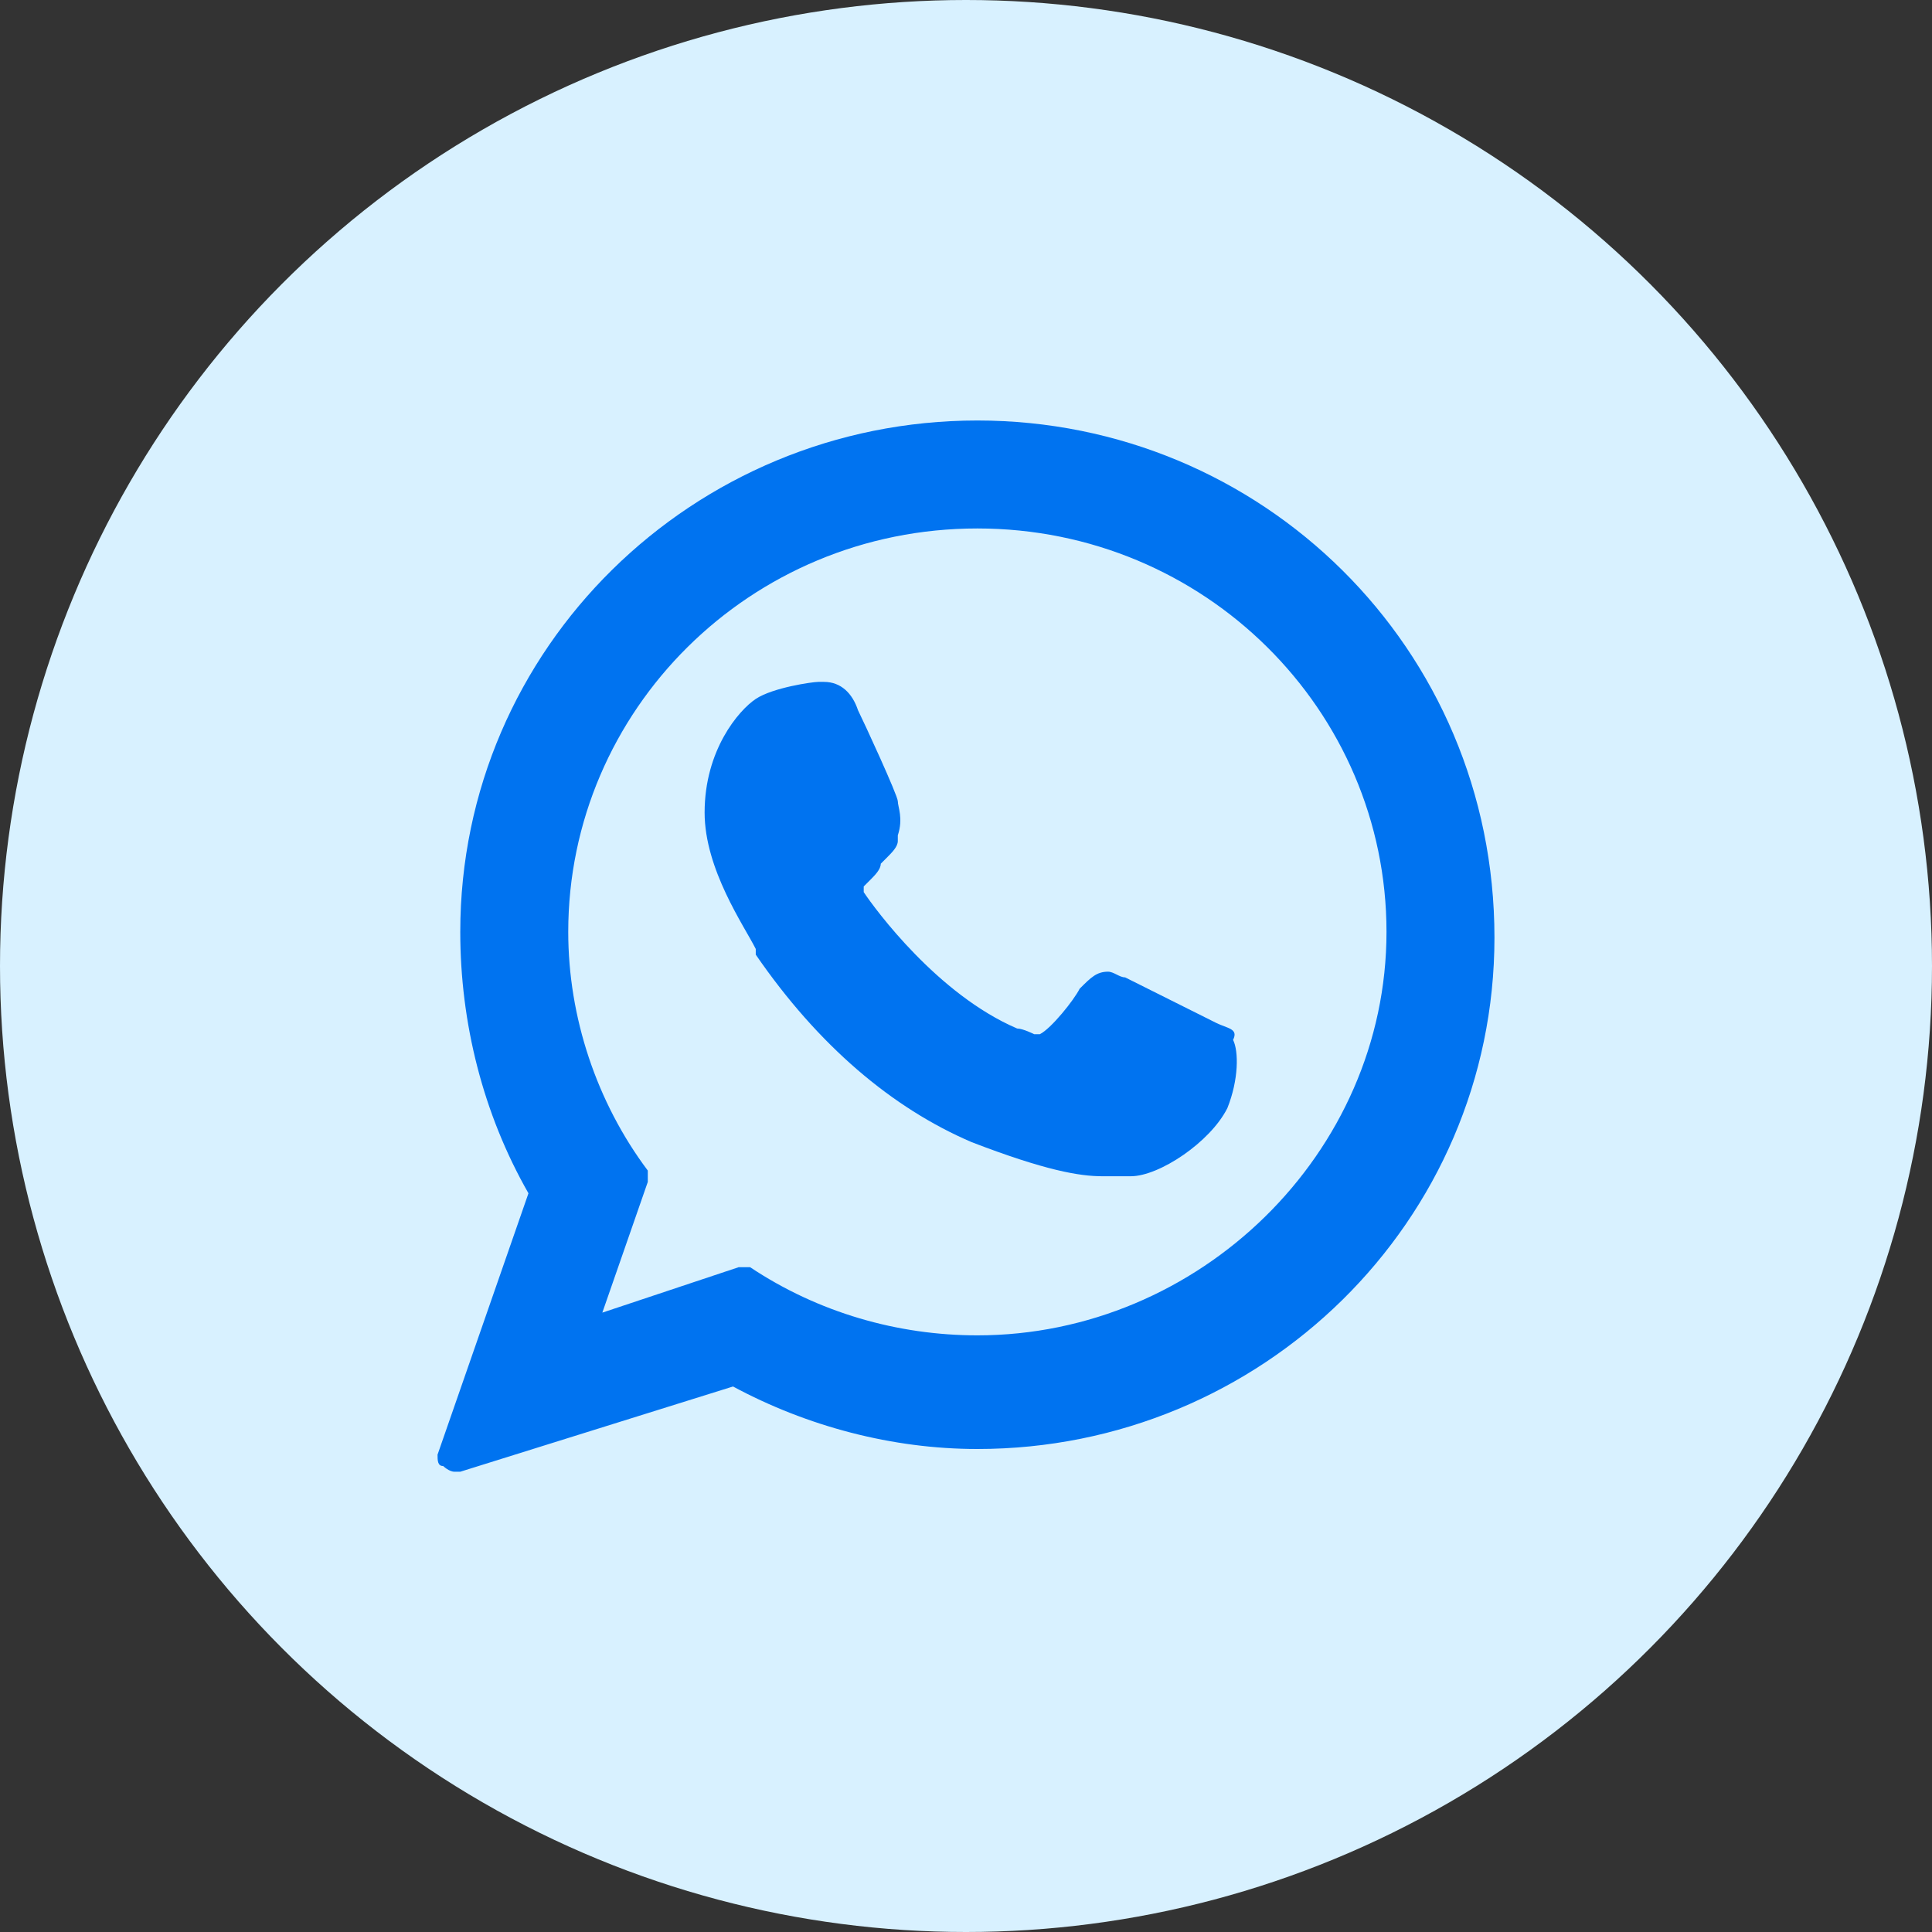 <?xml version="1.0" encoding="utf-8"?>
<!-- Generator: Adobe Illustrator 24.1.2, SVG Export Plug-In . SVG Version: 6.00 Build 0)  -->
<svg version="1.1"  xmlns="http://www.w3.org/2000/svg" xmlns:xlink="http://www.w3.org/1999/xlink" x="0px" y="0px"
	 viewBox="0 0 34 34" style="enable-background:new 0 0 34 34;" xml:space="preserve">
<rect x="0" y="0" width="34" height="34" fill="#333333" stroke="none"/>
<style type="text/css">
	.st0{fill-rule:evenodd;clip-rule:evenodd;fill:#D8F1FF;}
	.st1{fill:#0073F0;}
</style>
<g>
	<circle id="Oval_2_" class="st0" cx="17" cy="17" r="17"/>
	<g>
		<path class="st1" d="M21.4,18c0,0-1.4-0.7-1.6-0.8c-0.1,0-0.2-0.1-0.3-0.1c-0.2,0-0.3,0.1-0.5,0.3c-0.1,0.2-0.5,0.7-0.7,0.8
			c0,0,0,0-0.1,0c0,0-0.2-0.1-0.3-0.1c-1.4-0.6-2.5-2.1-2.7-2.4c0,0,0-0.1,0-0.1c0,0,0.1-0.1,0.1-0.1c0.1-0.1,0.2-0.2,0.2-0.3
			c0,0,0.1-0.1,0.1-0.1c0.1-0.1,0.2-0.2,0.2-0.3l0-0.1c0.1-0.3,0-0.5,0-0.6c0-0.1-0.6-1.4-0.7-1.6c-0.1-0.3-0.3-0.5-0.6-0.5
			c0,0,0,0-0.1,0c-0.1,0-0.8,0.1-1.1,0.3c-0.3,0.2-0.9,0.9-0.9,2c0,1,0.7,2,0.9,2.4c0,0,0,0,0,0.1c1.1,1.6,2.4,2.7,3.8,3.3
			c1.3,0.5,1.9,0.6,2.3,0.6c0,0,0,0,0,0c0.1,0,0.3,0,0.4,0l0.1,0c0.5,0,1.4-0.6,1.7-1.2c0.2-0.5,0.2-1,0.1-1.2
			C21.8,18.1,21.6,18.1,21.4,18z"/>
		<path class="st1" d="M17.2,7.4c-5,0-9.1,4-9.1,9c0,1.6,0.4,3.2,1.2,4.6l-1.6,4.6c0,0.1,0,0.2,0.1,0.2c0,0,0.1,0.1,0.2,0.1
			c0,0,0,0,0.1,0l4.8-1.5c1.3,0.7,2.8,1.1,4.3,1.1c5,0,9.1-4,9.1-9C26.3,11.4,22.2,7.4,17.2,7.4z M17.2,23.5c-1.4,0-2.8-0.4-4-1.2
			c0,0-0.1,0-0.1,0c0,0,0,0-0.1,0l-2.4,0.8l0.8-2.3c0-0.1,0-0.2,0-0.2c-0.9-1.2-1.4-2.7-1.4-4.2c0-3.9,3.2-7.1,7.2-7.1
			c4,0,7.2,3.2,7.2,7.1C24.4,20.3,21.1,23.5,17.2,23.5z"/>
	</g>
</g>
</svg>
